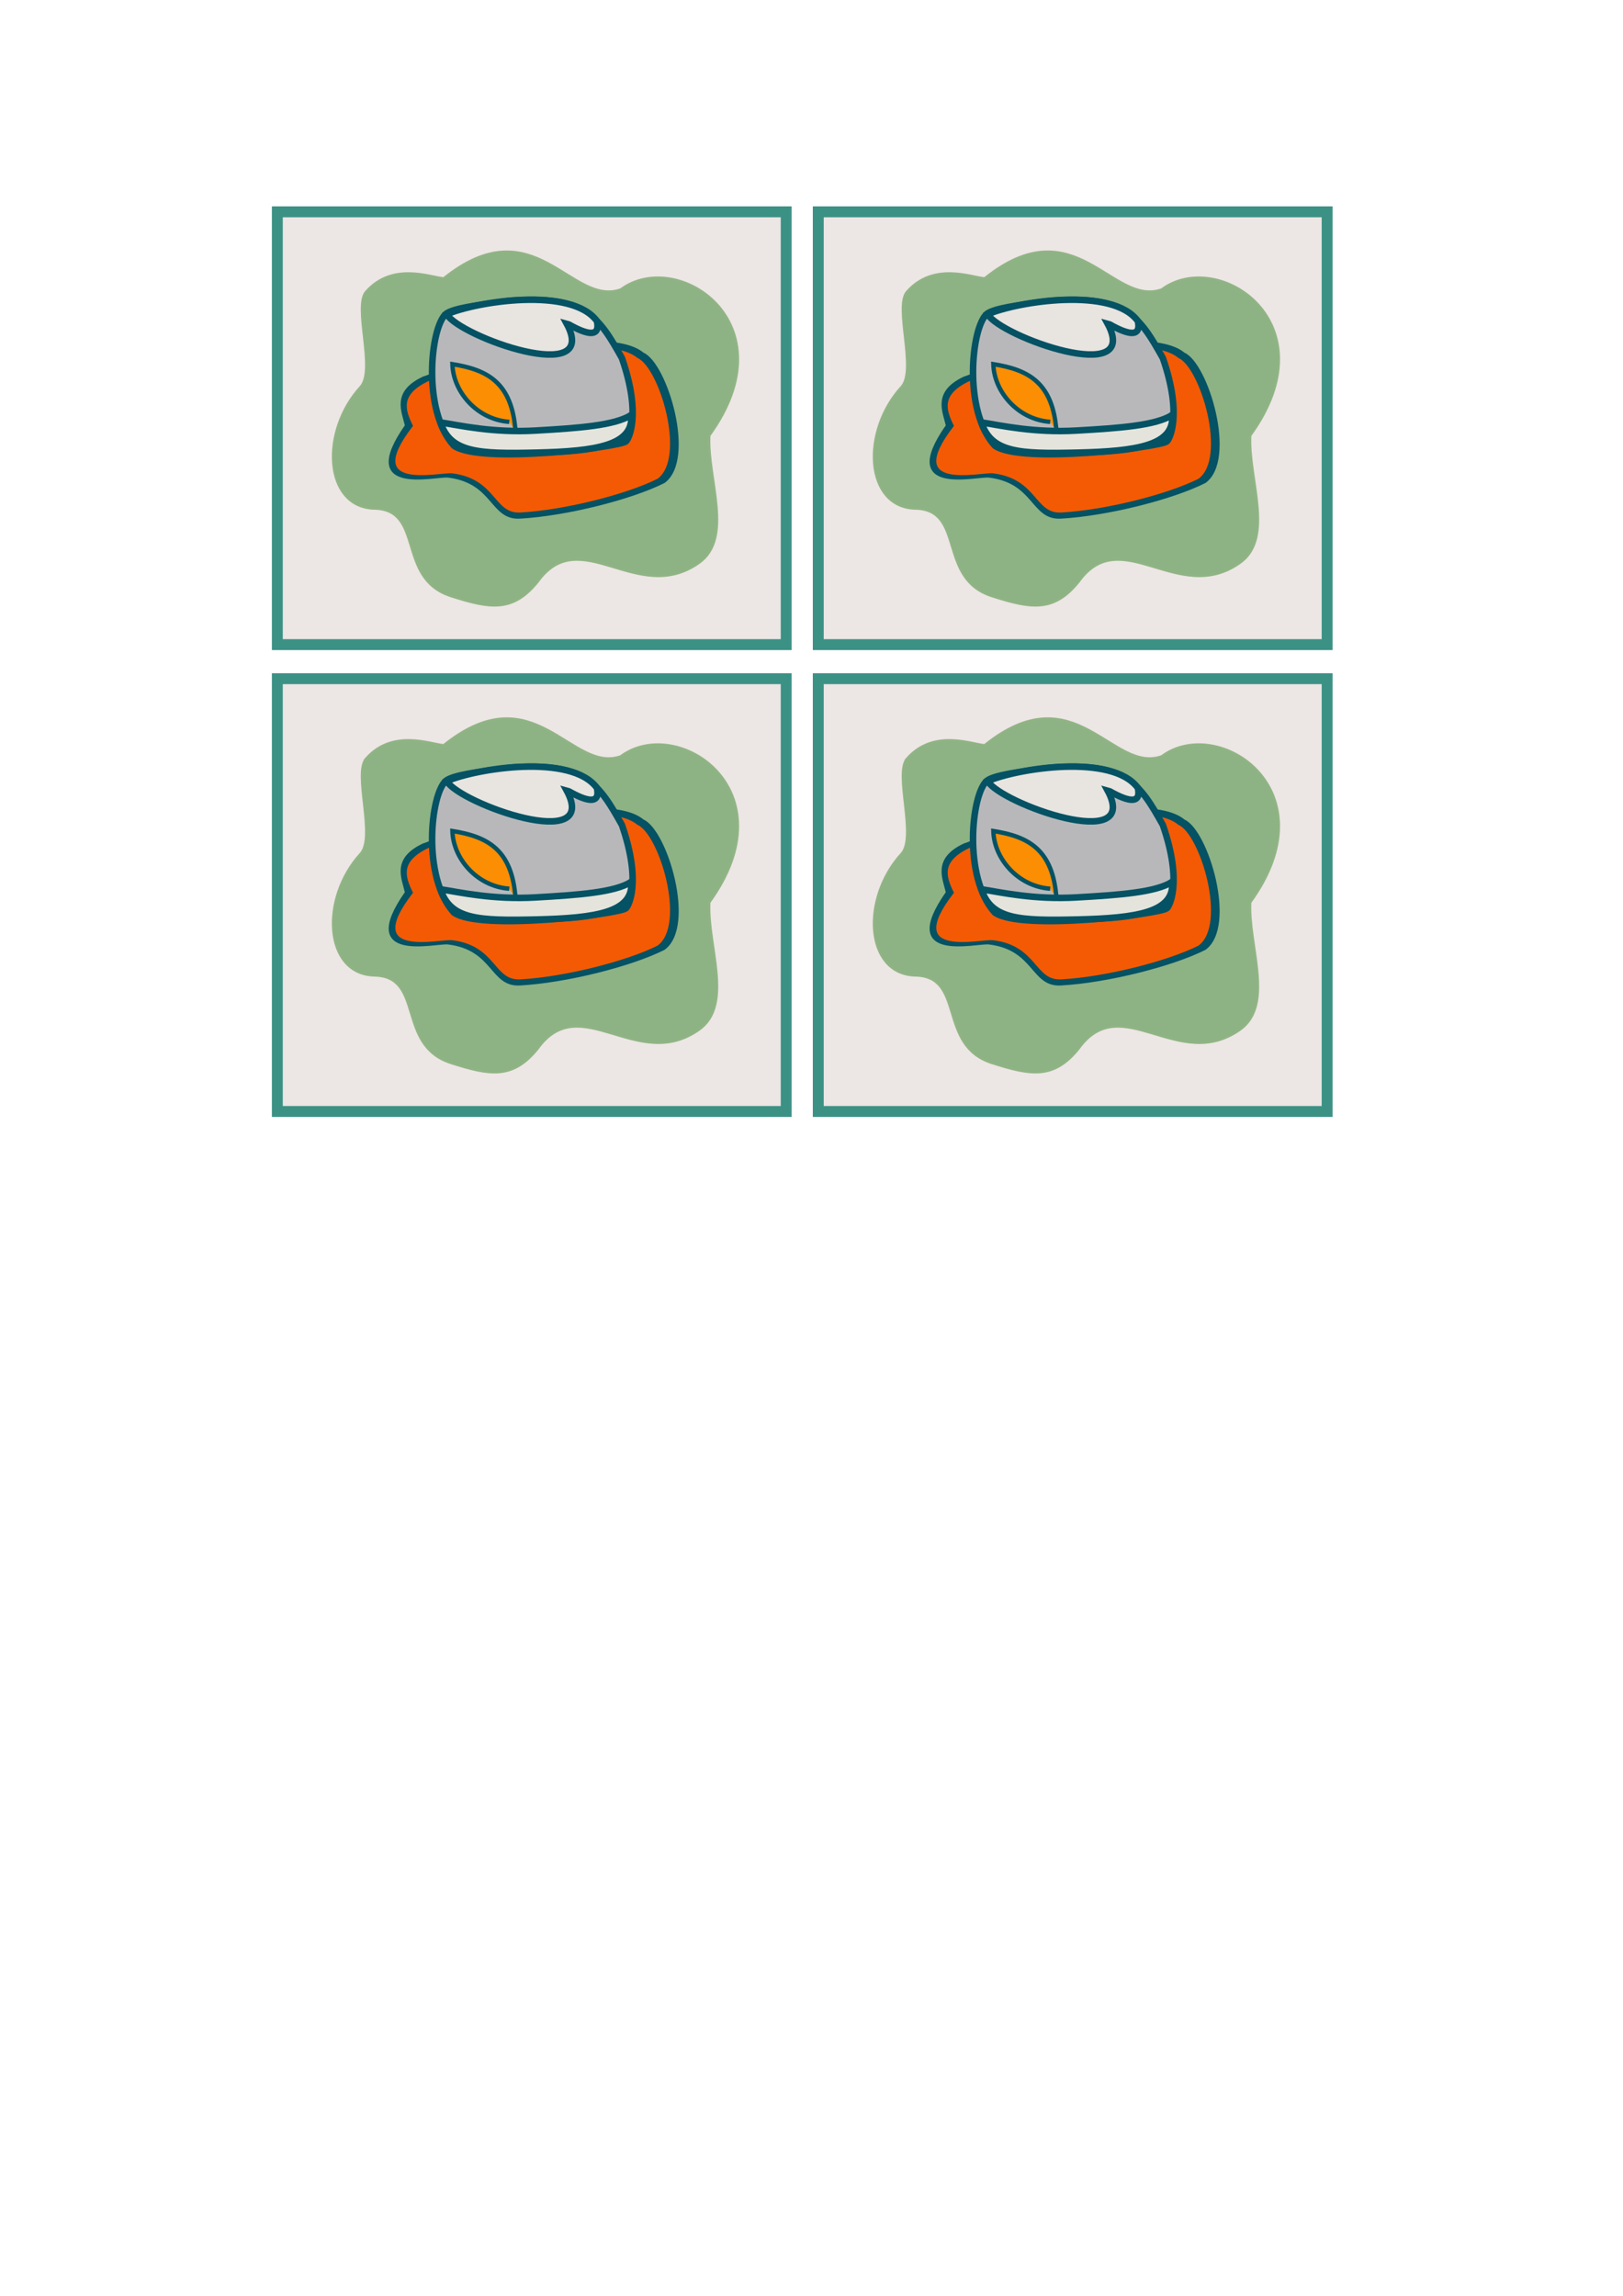<?xml version="1.0" encoding="UTF-8" standalone="no"?>
<!-- Created with Inkscape (http://www.inkscape.org/) -->

<svg
   xmlns:dc="http://purl.org/dc/elements/1.1/"
   xmlns:cc="http://creativecommons.org/ns#"
   xmlns:rdf="http://www.w3.org/1999/02/22-rdf-syntax-ns#"
   xmlns:svg="http://www.w3.org/2000/svg"
   xmlns="http://www.w3.org/2000/svg"
   xmlns:sodipodi="http://sodipodi.sourceforge.net/DTD/sodipodi-0.dtd"
   xmlns:inkscape="http://www.inkscape.org/namespaces/inkscape"
   width="210mm"
   height="297mm"
   viewBox="0 0 744.094 1052.362"
   id="svg2"
   version="1.1"
   inkscape:version="0.91 r13725"
   sodipodi:docname="Tutorial05StartingImages.svg"
   inkscape:export-filename="C:\Users\Roy Torley\Desktop\Inkscape Tutorial\Tutorial05\images\Tutorial05StartingImages.gif"
   inkscape:export-xdpi="90"
   inkscape:export-ydpi="90">
  <defs
     id="defs4" />
  <sodipodi:namedview
     id="base"
     pagecolor="#ffffff"
     bordercolor="#666666"
     borderopacity="1.0"
     inkscape:pageopacity="0.0"
     inkscape:pageshadow="2"
     inkscape:zoom="0.23525276"
     inkscape:cx="985.4067"
     inkscape:cy="13.563232"
     inkscape:document-units="px"
     inkscape:current-layer="layer1"
     showgrid="false" />
  <g
     inkscape:label="Layer 1"
     inkscape:groupmode="layer"
     id="layer1">
    <rect
       style="opacity:1;fill:#ece6e4;fill-opacity:1;fill-rule:nonzero;stroke:#3c9185;stroke-width:5;stroke-linecap:butt;stroke-linejoin:miter;stroke-miterlimit:4;stroke-dasharray:none;stroke-dashoffset:0;stroke-opacity:1"
       id="rect4147"
       width="233.301"
       height="198.392"
       x="127.148"
       y="97.093" />
    <path
       style="opacity:1;fill:#8db284;fill-opacity:1;fill-rule:evenodd;stroke:#90b484;stroke-width:1px;stroke-linecap:butt;stroke-linejoin:miter;stroke-opacity:1"
       d="m 167.874,133.666 c 12.181,-13.704 29.438,-6.598 35.529,-6.091 41.62,-33.499 58.369,13.196 81.209,5.076 25.885,-19.287 78.164,15.227 40.605,66.997 -1.015,19.541 11.311,47.002 -4.758,58.369 -28.271,19.997 -54.372,-18.526 -73.913,8.628 -11.42,14.212 -21.944,12.338 -39.73,6.647 -25.378,-8.121 -11.974,-39.912 -35.388,-40.146 -22.976,-0.836 -24.716,-35.486 -6.091,-55.831 7.044,-7.694 -3.553,-37.052 2.538,-43.65 z"
       id="path4193"
       inkscape:connector-curvature="0"
       sodipodi:nodetypes="ccccscscsc" />
    <path
       style="opacity:1;fill:#045264;fill-opacity:1;fill-rule:evenodd;stroke:#045264;stroke-width:1px;stroke-linecap:butt;stroke-linejoin:miter;stroke-opacity:1"
       d="m 193.76,173.255 c -13.704,6.598 -9.136,15.227 -7.613,21.825 -22.84,32.484 13.654,22.666 19.287,23.348 21.141,2.558 19.531,19.555 32.919,18.807 21.12,-1.18 50.874,-8.654 66.055,-16.269 14.32,-10.404 1.015,-54.309 -9.644,-58.877 -16.194,-13.539 -79.179,2.538 -101.004,11.166 z"
       id="path4233"
       inkscape:connector-curvature="0"
       sodipodi:nodetypes="ccssccc" />
    <path
       sodipodi:nodetypes="ccssccc"
       inkscape:connector-curvature="0"
       id="path4235"
       d="m 196.042,174.327 c -13.09,6.301 -10.909,13.45 -7.272,20.842 -23.998,31.021 13.042,21.645 18.423,22.296 20.193,2.443 18.656,18.674 31.443,17.96 20.174,-1.127 48.593,-8.264 63.094,-15.536 13.678,-9.935 0.97,-51.862 -9.211,-56.225 -15.468,-12.929 -75.63,2.423 -96.476,10.663 z"
       style="opacity:1;fill:#f45a04;fill-opacity:1;fill-rule:evenodd;stroke:#045264;stroke-width:1px;stroke-linecap:butt;stroke-linejoin:miter;stroke-opacity:1" />
    <path
       style="opacity:1;fill:#b8b8ba;fill-opacity:1;fill-rule:evenodd;stroke:#045264;stroke-width:3;stroke-linecap:butt;stroke-linejoin:miter;stroke-miterlimit:4;stroke-dasharray:none;stroke-opacity:1"
       d="m 233.799,137.875 c 34.769,-2.695 40.87,7.669 51.327,26.275 9.192,26.471 2.896,37.398 1.848,38.196 -3.467,2.642 -66.722,10.542 -78.863,1.967 -14.753,-16.158 -10.716,-54.489 -3.652,-60.432 3.226,-2.456 13.346,-3.985 29.34,-6.006 z"
       id="path4237"
       inkscape:connector-curvature="0"
       sodipodi:nodetypes="ccsccc" />
    <path
       style="opacity:1;fill:#e4e4dc;fill-opacity:1;fill-rule:evenodd;stroke:#045264;stroke-width:3;stroke-linecap:butt;stroke-linejoin:miter;stroke-miterlimit:4;stroke-dasharray:none;stroke-opacity:1"
       d="m 201.944,193.624 c 4.514,13.826 17.142,14.489 43.946,13.861 27.4,-0.642 44.651,-3.28 43.522,-17.247 -7.618,4.797 -23.875,5.981 -43.805,7.124 -19.68,1.129 -34.635,-2.328 -43.663,-3.739 z"
       id="path4239"
       inkscape:connector-curvature="0"
       sodipodi:nodetypes="cscsc" />
    <path
       style="opacity:1;fill:#e8e4e0;fill-opacity:1;fill-rule:evenodd;stroke:#045264;stroke-width:3;stroke-linecap:butt;stroke-linejoin:miter;stroke-miterlimit:4;stroke-dasharray:none;stroke-opacity:1"
       d="m 204.834,144.057 c 13.592,-5.876 57.169,-12.773 68.838,3.112 2.554,11.498 -13.116,1.176 -13.956,1.008 15.957,29.394 -49.003,6.126 -54.882,-4.12 z"
       id="path4241"
       inkscape:connector-curvature="0"
       sodipodi:nodetypes="cccc" />
    <path
       style="opacity:1;fill:#fc8e04;fill-opacity:1;fill-rule:evenodd;stroke:#045264;stroke-width:2;stroke-linecap:butt;stroke-linejoin:miter;stroke-miterlimit:4;stroke-dasharray:none;stroke-opacity:1"
       d="m 236.353,197.771 c -1.589,-22.484 -12.939,-28.3 -28.944,-30.851 0.347,12.739 11.349,25.411 26.081,26.451"
       id="path4243"
       inkscape:connector-curvature="0"
       sodipodi:nodetypes="ccc" />
    <rect
       y="97.093"
       x="375.149"
       height="198.392"
       width="233.301"
       id="rect4245"
       style="opacity:1;fill:#ece6e4;fill-opacity:1;fill-rule:nonzero;stroke:#3c9185;stroke-width:5;stroke-linecap:butt;stroke-linejoin:miter;stroke-miterlimit:4;stroke-dasharray:none;stroke-dashoffset:0;stroke-opacity:1" />
    <path
       sodipodi:nodetypes="ccccscscsc"
       inkscape:connector-curvature="0"
       id="path4247"
       d="m 415.874,133.666 c 12.181,-13.704 29.438,-6.598 35.529,-6.091 41.62,-33.499 58.369,13.196 81.209,5.076 25.885,-19.287 78.164,15.227 40.605,66.997 -1.015,19.541 11.311,47.002 -4.758,58.369 -28.271,19.997 -54.372,-18.526 -73.913,8.628 -11.42,14.212 -21.944,12.338 -39.73,6.647 -25.378,-8.121 -11.974,-39.912 -35.388,-40.146 -22.976,-0.836 -24.716,-35.486 -6.091,-55.831 7.044,-7.694 -3.553,-37.052 2.538,-43.65 z"
       style="opacity:1;fill:#8db284;fill-opacity:1;fill-rule:evenodd;stroke:#90b484;stroke-width:1px;stroke-linecap:butt;stroke-linejoin:miter;stroke-opacity:1" />
    <path
       sodipodi:nodetypes="ccssccc"
       inkscape:connector-curvature="0"
       id="path4249"
       d="m 441.76,173.255 c -13.704,6.598 -9.136,15.227 -7.613,21.825 -22.84,32.484 13.654,22.666 19.287,23.348 21.141,2.558 19.531,19.555 32.919,18.807 21.12,-1.18 50.874,-8.654 66.055,-16.269 14.32,-10.404 1.015,-54.309 -9.644,-58.877 -16.194,-13.539 -79.179,2.538 -101.004,11.166 z"
       style="opacity:1;fill:#045264;fill-opacity:1;fill-rule:evenodd;stroke:#045264;stroke-width:1px;stroke-linecap:butt;stroke-linejoin:miter;stroke-opacity:1" />
    <path
       style="opacity:1;fill:#f45a04;fill-opacity:1;fill-rule:evenodd;stroke:#045264;stroke-width:1px;stroke-linecap:butt;stroke-linejoin:miter;stroke-opacity:1"
       d="m 444.042,174.327 c -13.09,6.301 -10.909,13.45 -7.272,20.842 -23.998,31.021 13.042,21.645 18.423,22.296 20.193,2.443 18.656,18.674 31.443,17.96 20.174,-1.127 48.593,-8.264 63.094,-15.536 13.678,-9.935 0.97,-51.862 -9.211,-56.225 -15.468,-12.929 -75.63,2.423 -96.476,10.663 z"
       id="path4251"
       inkscape:connector-curvature="0"
       sodipodi:nodetypes="ccssccc" />
    <path
       sodipodi:nodetypes="ccsccc"
       inkscape:connector-curvature="0"
       id="path4253"
       d="m 481.799,137.875 c 34.769,-2.695 40.87,7.669 51.327,26.275 9.192,26.471 2.896,37.398 1.848,38.196 -3.467,2.642 -66.722,10.542 -78.863,1.967 -14.753,-16.158 -10.716,-54.489 -3.652,-60.432 3.226,-2.456 13.346,-3.985 29.34,-6.006 z"
       style="opacity:1;fill:#b8b8ba;fill-opacity:1;fill-rule:evenodd;stroke:#045264;stroke-width:3;stroke-linecap:butt;stroke-linejoin:miter;stroke-miterlimit:4;stroke-dasharray:none;stroke-opacity:1" />
    <path
       sodipodi:nodetypes="cscsc"
       inkscape:connector-curvature="0"
       id="path4255"
       d="m 449.944,193.624 c 4.514,13.826 17.142,14.489 43.946,13.861 27.4,-0.642 44.651,-3.28 43.522,-17.247 -7.618,4.797 -23.875,5.981 -43.805,7.124 -19.68,1.129 -34.635,-2.328 -43.663,-3.739 z"
       style="opacity:1;fill:#e4e4dc;fill-opacity:1;fill-rule:evenodd;stroke:#045264;stroke-width:3;stroke-linecap:butt;stroke-linejoin:miter;stroke-miterlimit:4;stroke-dasharray:none;stroke-opacity:1" />
    <path
       sodipodi:nodetypes="cccc"
       inkscape:connector-curvature="0"
       id="path4257"
       d="m 452.834,144.057 c 13.592,-5.876 57.169,-12.773 68.838,3.112 2.554,11.498 -13.116,1.176 -13.956,1.008 15.957,29.394 -49.003,6.126 -54.882,-4.12 z"
       style="opacity:1;fill:#e8e4e0;fill-opacity:1;fill-rule:evenodd;stroke:#045264;stroke-width:3;stroke-linecap:butt;stroke-linejoin:miter;stroke-miterlimit:4;stroke-dasharray:none;stroke-opacity:1" />
    <path
       sodipodi:nodetypes="ccc"
       inkscape:connector-curvature="0"
       id="path4259"
       d="m 484.353,197.771 c -1.589,-22.484 -12.939,-28.3 -28.944,-30.851 0.347,12.739 11.349,25.411 26.081,26.451"
       style="opacity:1;fill:#fc8e04;fill-opacity:1;fill-rule:evenodd;stroke:#045264;stroke-width:2;stroke-linecap:butt;stroke-linejoin:miter;stroke-miterlimit:4;stroke-dasharray:none;stroke-opacity:1" />
    <rect
       y="311.093"
       x="127.148"
       height="198.392"
       width="233.301"
       id="rect4261"
       style="opacity:1;fill:#ece6e4;fill-opacity:1;fill-rule:nonzero;stroke:#3c9185;stroke-width:5;stroke-linecap:butt;stroke-linejoin:miter;stroke-miterlimit:4;stroke-dasharray:none;stroke-dashoffset:0;stroke-opacity:1" />
    <path
       sodipodi:nodetypes="ccccscscsc"
       inkscape:connector-curvature="0"
       id="path4263"
       d="m 167.874,347.666 c 12.181,-13.704 29.438,-6.598 35.529,-6.091 41.62,-33.499 58.369,13.196 81.209,5.076 25.885,-19.287 78.164,15.227 40.605,66.997 -1.015,19.541 11.311,47.002 -4.758,58.369 -28.271,19.997 -54.372,-18.526 -73.913,8.629 -11.42,14.212 -21.944,12.338 -39.73,6.647 -25.378,-8.121 -11.974,-39.912 -35.388,-40.146 -22.976,-0.836 -24.716,-35.486 -6.091,-55.831 7.044,-7.694 -3.553,-37.052 2.538,-43.65 z"
       style="opacity:1;fill:#8db284;fill-opacity:1;fill-rule:evenodd;stroke:#90b484;stroke-width:1px;stroke-linecap:butt;stroke-linejoin:miter;stroke-opacity:1" />
    <path
       sodipodi:nodetypes="ccssccc"
       inkscape:connector-curvature="0"
       id="path4265"
       d="m 193.76,387.255 c -13.704,6.598 -9.136,15.227 -7.613,21.825 -22.84,32.484 13.654,22.666 19.287,23.348 21.141,2.558 19.531,19.555 32.919,18.807 21.12,-1.18 50.874,-8.654 66.055,-16.269 14.32,-10.404 1.015,-54.309 -9.644,-58.877 -16.194,-13.539 -79.179,2.538 -101.004,11.166 z"
       style="opacity:1;fill:#045264;fill-opacity:1;fill-rule:evenodd;stroke:#045264;stroke-width:1px;stroke-linecap:butt;stroke-linejoin:miter;stroke-opacity:1" />
    <path
       style="opacity:1;fill:#f45a04;fill-opacity:1;fill-rule:evenodd;stroke:#045264;stroke-width:1px;stroke-linecap:butt;stroke-linejoin:miter;stroke-opacity:1"
       d="m 196.042,388.327 c -13.09,6.301 -10.909,13.45 -7.272,20.842 -23.998,31.021 13.042,21.645 18.423,22.296 20.193,2.443 18.656,18.674 31.443,17.96 20.174,-1.127 48.593,-8.264 63.094,-15.536 13.678,-9.935 0.97,-51.862 -9.211,-56.225 -15.468,-12.929 -75.63,2.423 -96.476,10.663 z"
       id="path4267"
       inkscape:connector-curvature="0"
       sodipodi:nodetypes="ccssccc" />
    <path
       sodipodi:nodetypes="ccsccc"
       inkscape:connector-curvature="0"
       id="path4269"
       d="m 233.799,351.875 c 34.769,-2.695 40.87,7.669 51.327,26.275 9.192,26.471 2.896,37.398 1.848,38.196 -3.467,2.642 -66.722,10.542 -78.863,1.967 -14.753,-16.158 -10.716,-54.489 -3.652,-60.432 3.226,-2.456 13.346,-3.985 29.34,-6.006 z"
       style="opacity:1;fill:#b8b8ba;fill-opacity:1;fill-rule:evenodd;stroke:#045264;stroke-width:3;stroke-linecap:butt;stroke-linejoin:miter;stroke-miterlimit:4;stroke-dasharray:none;stroke-opacity:1" />
    <path
       sodipodi:nodetypes="cscsc"
       inkscape:connector-curvature="0"
       id="path4271"
       d="m 201.944,407.624 c 4.514,13.826 17.142,14.489 43.946,13.861 27.4,-0.642 44.651,-3.28 43.522,-17.247 -7.618,4.797 -23.875,5.981 -43.805,7.124 -19.68,1.129 -34.635,-2.328 -43.663,-3.739 z"
       style="opacity:1;fill:#e4e4dc;fill-opacity:1;fill-rule:evenodd;stroke:#045264;stroke-width:3;stroke-linecap:butt;stroke-linejoin:miter;stroke-miterlimit:4;stroke-dasharray:none;stroke-opacity:1" />
    <path
       sodipodi:nodetypes="cccc"
       inkscape:connector-curvature="0"
       id="path4273"
       d="m 204.834,358.057 c 13.592,-5.876 57.169,-12.773 68.838,3.112 2.554,11.498 -13.116,1.176 -13.956,1.008 15.957,29.394 -49.003,6.126 -54.882,-4.12 z"
       style="opacity:1;fill:#e8e4e0;fill-opacity:1;fill-rule:evenodd;stroke:#045264;stroke-width:3;stroke-linecap:butt;stroke-linejoin:miter;stroke-miterlimit:4;stroke-dasharray:none;stroke-opacity:1" />
    <path
       sodipodi:nodetypes="ccc"
       inkscape:connector-curvature="0"
       id="path4275"
       d="m 236.353,411.771 c -1.589,-22.484 -12.939,-28.3 -28.944,-30.851 0.347,12.739 11.349,25.411 26.081,26.451"
       style="opacity:1;fill:#fc8e04;fill-opacity:1;fill-rule:evenodd;stroke:#045264;stroke-width:2;stroke-linecap:butt;stroke-linejoin:miter;stroke-miterlimit:4;stroke-dasharray:none;stroke-opacity:1" />
    <rect
       style="opacity:1;fill:#ece6e4;fill-opacity:1;fill-rule:nonzero;stroke:#3c9185;stroke-width:5;stroke-linecap:butt;stroke-linejoin:miter;stroke-miterlimit:4;stroke-dasharray:none;stroke-dashoffset:0;stroke-opacity:1"
       id="rect4277"
       width="233.301"
       height="198.392"
       x="375.149"
       y="311.093" />
    <path
       style="opacity:1;fill:#8db284;fill-opacity:1;fill-rule:evenodd;stroke:#90b484;stroke-width:1px;stroke-linecap:butt;stroke-linejoin:miter;stroke-opacity:1"
       d="m 415.874,347.666 c 12.181,-13.704 29.438,-6.598 35.529,-6.091 41.62,-33.499 58.369,13.196 81.209,5.076 25.885,-19.287 78.164,15.227 40.605,66.997 -1.015,19.541 11.311,47.002 -4.758,58.369 -28.271,19.997 -54.372,-18.526 -73.913,8.629 -11.42,14.212 -21.944,12.338 -39.73,6.647 -25.378,-8.121 -11.974,-39.912 -35.388,-40.146 -22.976,-0.836 -24.716,-35.486 -6.091,-55.831 7.044,-7.694 -3.553,-37.052 2.538,-43.65 z"
       id="path4279"
       inkscape:connector-curvature="0"
       sodipodi:nodetypes="ccccscscsc" />
    <path
       style="opacity:1;fill:#045264;fill-opacity:1;fill-rule:evenodd;stroke:#045264;stroke-width:1px;stroke-linecap:butt;stroke-linejoin:miter;stroke-opacity:1"
       d="m 441.76,387.255 c -13.704,6.598 -9.136,15.227 -7.613,21.825 -22.84,32.484 13.654,22.666 19.287,23.348 21.141,2.558 19.531,19.555 32.919,18.807 21.12,-1.18 50.874,-8.654 66.055,-16.269 14.32,-10.404 1.015,-54.309 -9.644,-58.877 -16.194,-13.539 -79.179,2.538 -101.004,11.166 z"
       id="path4281"
       inkscape:connector-curvature="0"
       sodipodi:nodetypes="ccssccc" />
    <path
       sodipodi:nodetypes="ccssccc"
       inkscape:connector-curvature="0"
       id="path4283"
       d="m 444.042,388.327 c -13.09,6.301 -10.909,13.45 -7.272,20.842 -23.998,31.021 13.042,21.645 18.423,22.296 20.193,2.443 18.656,18.674 31.443,17.96 20.174,-1.127 48.593,-8.264 63.094,-15.536 13.678,-9.935 0.97,-51.862 -9.211,-56.225 -15.468,-12.929 -75.63,2.423 -96.476,10.663 z"
       style="opacity:1;fill:#f45a04;fill-opacity:1;fill-rule:evenodd;stroke:#045264;stroke-width:1px;stroke-linecap:butt;stroke-linejoin:miter;stroke-opacity:1" />
    <path
       style="opacity:1;fill:#b8b8ba;fill-opacity:1;fill-rule:evenodd;stroke:#045264;stroke-width:3;stroke-linecap:butt;stroke-linejoin:miter;stroke-miterlimit:4;stroke-dasharray:none;stroke-opacity:1"
       d="m 481.799,351.875 c 34.769,-2.695 40.87,7.669 51.327,26.275 9.192,26.471 2.896,37.398 1.848,38.196 -3.467,2.642 -66.722,10.542 -78.863,1.967 -14.753,-16.158 -10.716,-54.489 -3.652,-60.432 3.226,-2.456 13.346,-3.985 29.34,-6.006 z"
       id="path4285"
       inkscape:connector-curvature="0"
       sodipodi:nodetypes="ccsccc" />
    <path
       style="opacity:1;fill:#e4e4dc;fill-opacity:1;fill-rule:evenodd;stroke:#045264;stroke-width:3;stroke-linecap:butt;stroke-linejoin:miter;stroke-miterlimit:4;stroke-dasharray:none;stroke-opacity:1"
       d="m 449.944,407.624 c 4.514,13.826 17.142,14.489 43.946,13.861 27.4,-0.642 44.651,-3.28 43.522,-17.247 -7.618,4.797 -23.875,5.981 -43.805,7.124 -19.68,1.129 -34.635,-2.328 -43.663,-3.739 z"
       id="path4287"
       inkscape:connector-curvature="0"
       sodipodi:nodetypes="cscsc" />
    <path
       style="opacity:1;fill:#e8e4e0;fill-opacity:1;fill-rule:evenodd;stroke:#045264;stroke-width:3;stroke-linecap:butt;stroke-linejoin:miter;stroke-miterlimit:4;stroke-dasharray:none;stroke-opacity:1"
       d="m 452.834,358.057 c 13.592,-5.876 57.169,-12.773 68.838,3.112 2.554,11.498 -13.116,1.176 -13.956,1.008 15.957,29.394 -49.003,6.126 -54.882,-4.12 z"
       id="path4289"
       inkscape:connector-curvature="0"
       sodipodi:nodetypes="cccc" />
    <path
       style="opacity:1;fill:#fc8e04;fill-opacity:1;fill-rule:evenodd;stroke:#045264;stroke-width:2;stroke-linecap:butt;stroke-linejoin:miter;stroke-miterlimit:4;stroke-dasharray:none;stroke-opacity:1"
       d="m 484.353,411.771 c -1.589,-22.484 -12.939,-28.3 -28.944,-30.851 0.347,12.739 11.349,25.411 26.081,26.451"
       id="path4291"
       inkscape:connector-curvature="0"
       sodipodi:nodetypes="ccc" />
  </g>
</svg>
